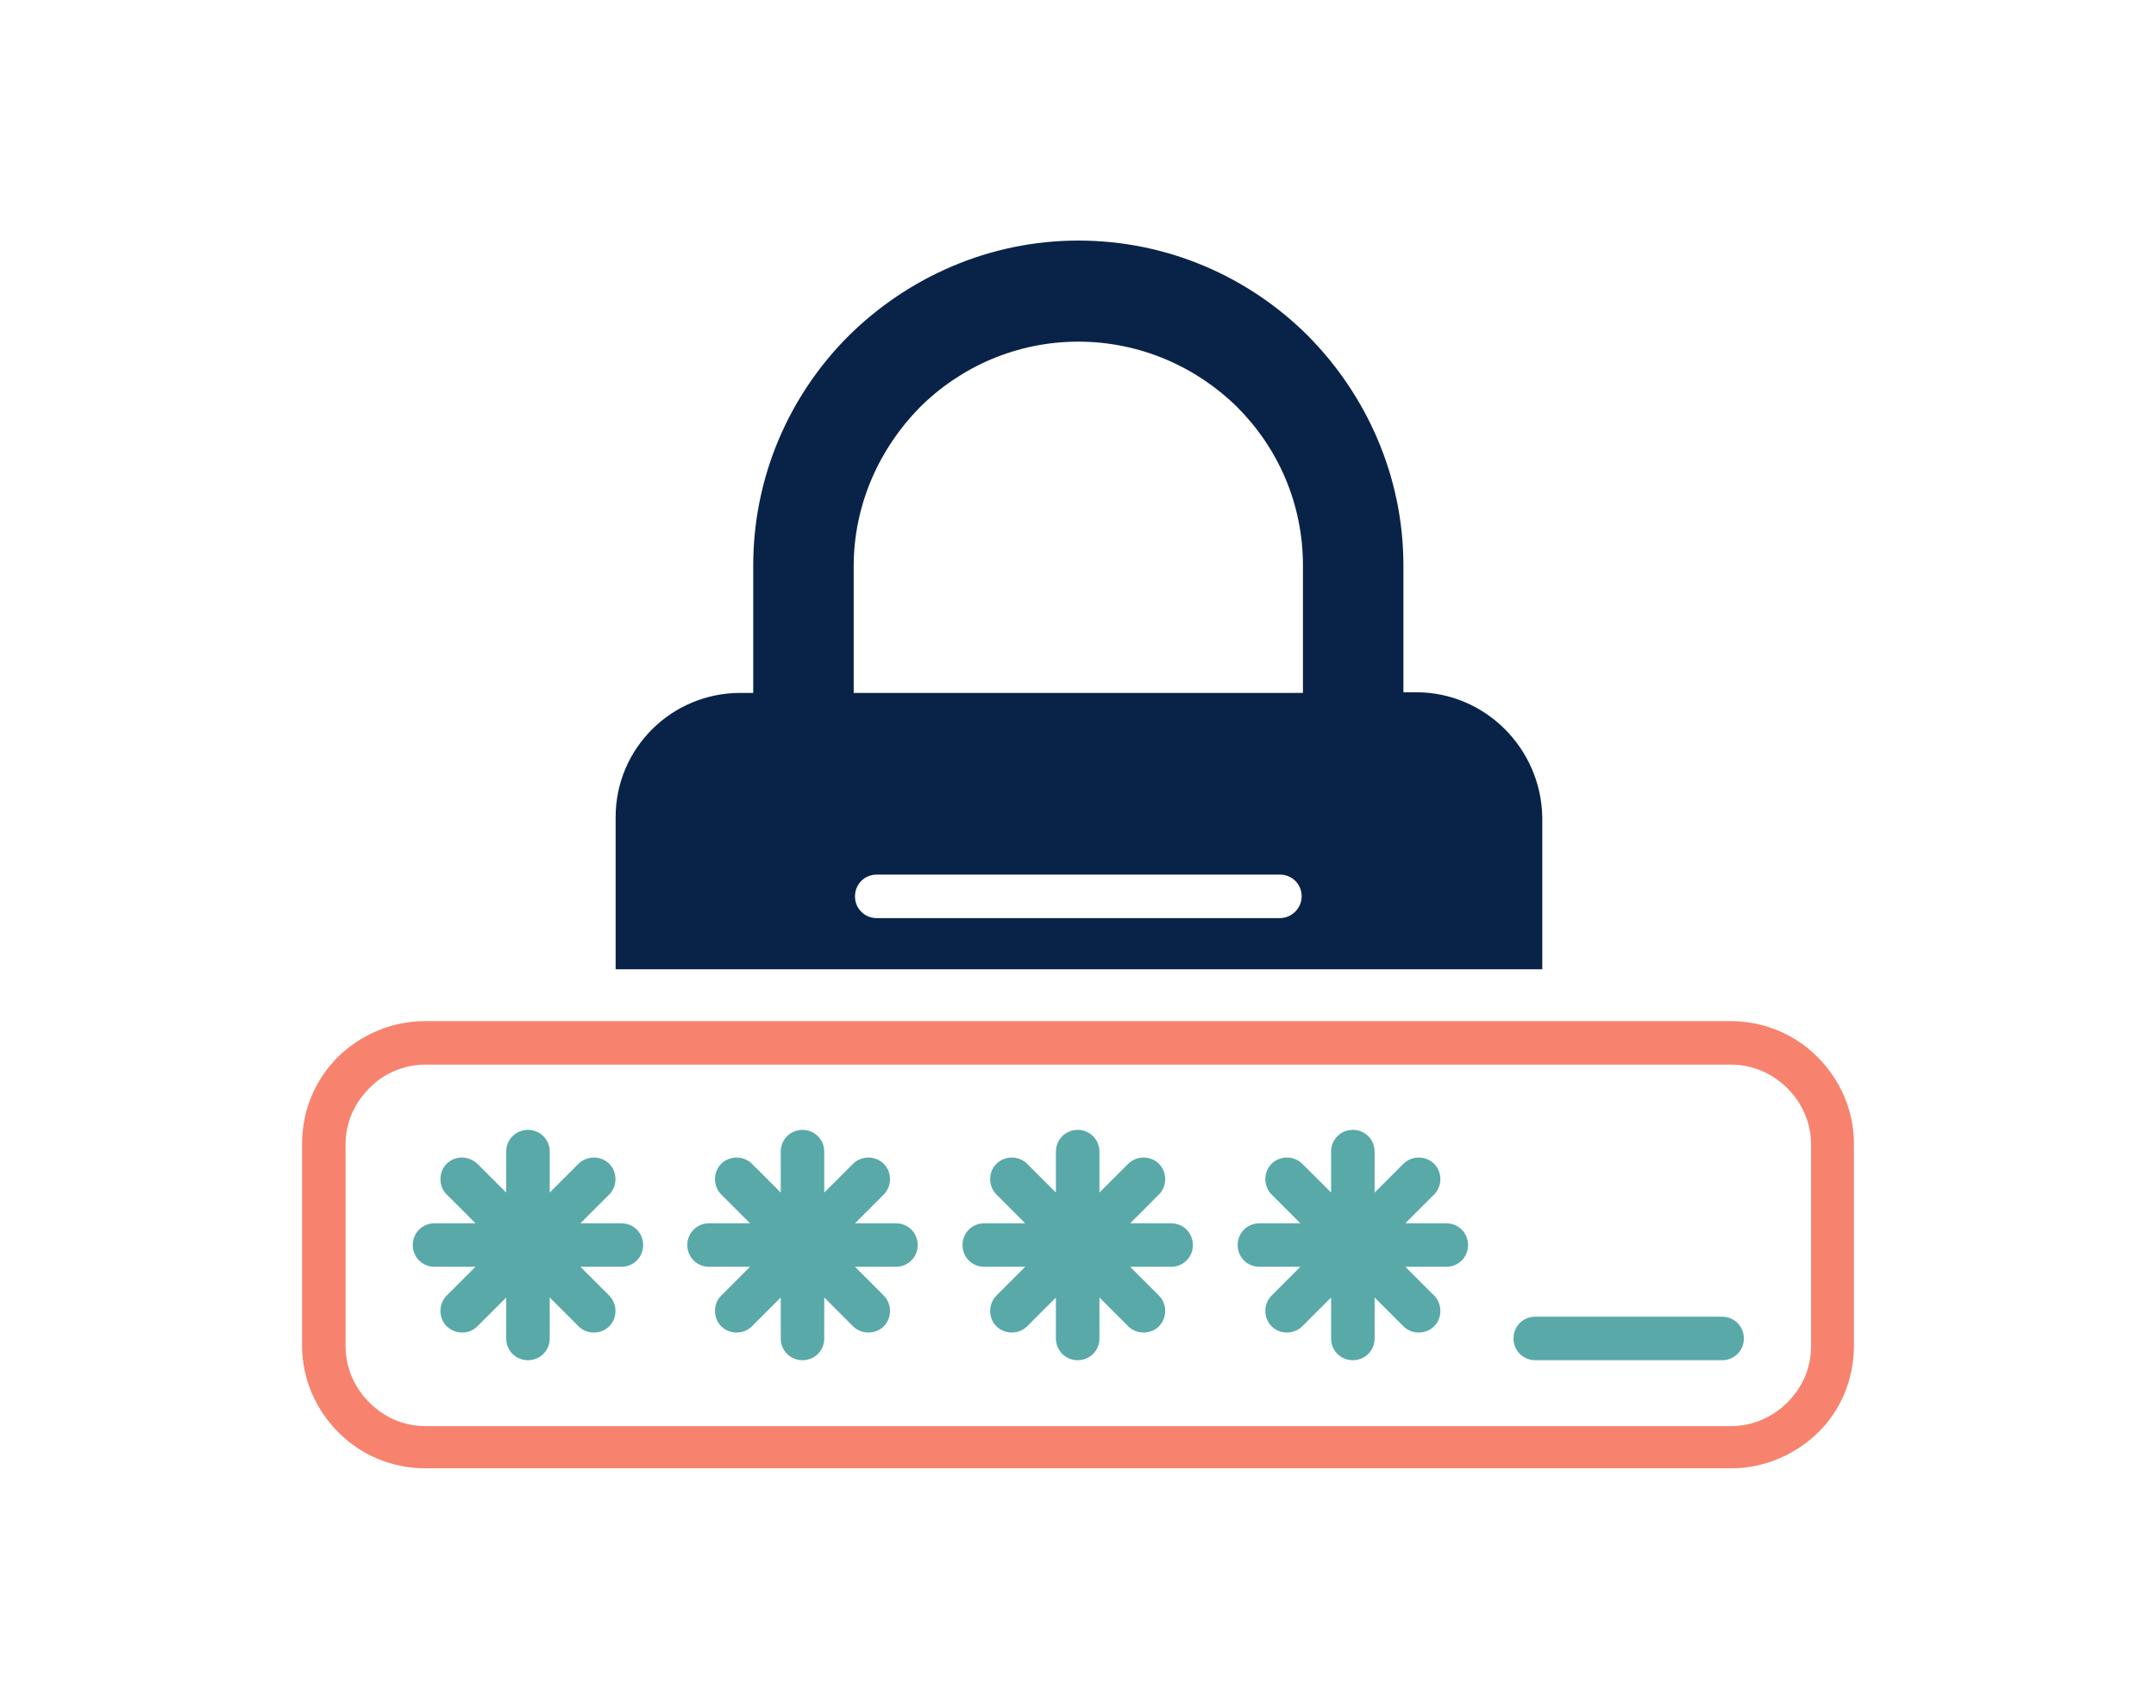 <?xml version="1.0" encoding="utf-8"?>
<!-- Generator: Adobe Illustrator 25.2.3, SVG Export Plug-In . SVG Version: 6.00 Build 0)  -->
<svg version="1.1" id="Layer_1" xmlns="http://www.w3.org/2000/svg" xmlns:xlink="http://www.w3.org/1999/xlink" x="0px" y="0px" viewBox="0 0 336.9 267" style="enable-background:new 0 0 336.9 267;" xml:space="preserve">
<style type="text/css">
	.st0{fill:#FFFFFF;fill-opacity:0;}
	.st1{fill:#F7836E;}
	.st2{fill:#59A9A9;}
	.st3{fill:#092348;}
</style>
<rect x="0.5" y="0.5" class="st0" width="335.9" height="266"/>
<rect x="0.5" y="0.5" class="st0" width="335.9" height="266"/>
<g>
	<path class="st1" d="M284,165.2c-3.5-3.5-8.3-5.6-13.6-5.6h-204c-5.3,0-10.1,2.2-13.6,5.6c-3.5,3.5-5.6,8.3-5.6,13.6v31.5
		c0,5.3,2.2,10.1,5.7,13.6s8.3,5.6,13.6,5.6h204c5.3,0,10.1-2.2,13.6-5.6s5.6-8.3,5.6-13.6v-31.5C289.7,173.5,287.5,168.7,284,165.2
		z M283,210.4c0,3.5-1.4,6.5-3.7,8.8c-2.3,2.3-5.4,3.7-8.8,3.7h-204c-3.5,0-6.5-1.4-8.8-3.7s-3.7-5.4-3.7-8.8v-31.5
		c0-3.5,1.4-6.5,3.7-8.8c2.2-2.3,5.4-3.7,8.8-3.7h204c3.4,0,6.5,1.4,8.8,3.7s3.7,5.4,3.7,8.8V210.4z"/>
	<path class="st2" d="M269.1,205.8h-29.2c-1.9,0-3.4,1.5-3.4,3.4s1.5,3.4,3.4,3.4h29.2c1.9,0,3.4-1.5,3.4-3.4S271,205.8,269.1,205.8
		z"/>
	<path class="st2" d="M226,191.2h-6.4l4.5-4.5c1.3-1.3,1.3-3.5,0-4.8s-3.5-1.3-4.8,0l-4.5,4.5V180c0-1.9-1.5-3.4-3.4-3.4
		s-3.4,1.5-3.4,3.4v6.4l-4.5-4.5c-1.3-1.3-3.5-1.3-4.8,0s-1.3,3.5,0,4.8l4.5,4.5h-6.4c-1.9,0-3.4,1.5-3.4,3.4s1.5,3.4,3.4,3.4h6.4
		l-4.5,4.5c-1.3,1.3-1.3,3.5,0,4.8s3.5,1.3,4.8,0l4.5-4.5v6.4c0,1.9,1.5,3.4,3.4,3.4s3.4-1.5,3.4-3.4v-6.4l4.5,4.5
		c1.3,1.3,3.5,1.3,4.8,0s1.3-3.5,0-4.8l-4.5-4.5h6.4c1.9,0,3.4-1.5,3.4-3.4S227.9,191.2,226,191.2z"/>
	<path class="st2" d="M183,191.2h-6.4l4.5-4.5c1.3-1.3,1.3-3.5,0-4.8s-3.5-1.3-4.8,0l-4.5,4.5V180c0-1.9-1.5-3.4-3.4-3.4
		s-3.4,1.5-3.4,3.4v6.4l-4.5-4.5c-1.3-1.3-3.5-1.3-4.8,0s-1.3,3.5,0,4.8l4.5,4.5h-6.4c-1.9,0-3.4,1.5-3.4,3.4s1.5,3.4,3.4,3.4h6.4
		l-4.5,4.5c-1.3,1.3-1.3,3.5,0,4.8s3.5,1.3,4.8,0l4.5-4.5v6.4c0,1.9,1.5,3.4,3.4,3.4s3.4-1.5,3.4-3.4v-6.4l4.5,4.5
		c1.3,1.3,3.5,1.3,4.8,0s1.3-3.5,0-4.8l-4.5-4.5h6.4c1.9,0,3.4-1.5,3.4-3.4S184.9,191.2,183,191.2z"/>
	<path class="st2" d="M140,191.2h-6.4l4.5-4.5c1.3-1.3,1.3-3.5,0-4.8s-3.5-1.3-4.8,0l-4.5,4.5V180c0-1.9-1.5-3.4-3.4-3.4
		s-3.4,1.5-3.4,3.4v6.4l-4.5-4.5c-1.3-1.3-3.5-1.3-4.8,0s-1.3,3.5,0,4.8l4.5,4.5h-6.4c-1.9,0-3.4,1.5-3.4,3.4s1.5,3.4,3.4,3.4h6.4
		l-4.5,4.5c-1.3,1.3-1.3,3.5,0,4.8s3.5,1.3,4.8,0l4.5-4.5v6.4c0,1.9,1.5,3.4,3.4,3.4s3.4-1.5,3.4-3.4v-6.4l4.5,4.5
		c1.3,1.3,3.5,1.3,4.8,0s1.3-3.5,0-4.8l-4.5-4.5h6.4c1.9,0,3.4-1.5,3.4-3.4S141.9,191.2,140,191.2z"/>
	<path class="st2" d="M97.1,191.2h-6.4l4.5-4.5c1.3-1.3,1.3-3.5,0-4.8s-3.5-1.3-4.8,0l-4.5,4.5V180c0-1.9-1.5-3.4-3.4-3.4
		s-3.4,1.5-3.4,3.4v6.4l-4.5-4.5c-1.4-1.3-3.5-1.3-4.8,0s-1.3,3.5,0,4.8l4.5,4.5h-6.4c-1.9,0-3.4,1.5-3.4,3.4s1.5,3.4,3.4,3.4h6.4
		l-4.5,4.5c-1.3,1.3-1.3,3.5,0,4.8c1.4,1.3,3.5,1.3,4.8,0l4.5-4.5v6.4c0,1.9,1.5,3.4,3.4,3.4s3.4-1.5,3.4-3.4v-6.4l4.5,4.5
		c1.3,1.3,3.5,1.3,4.8,0s1.3-3.5,0-4.8l-4.5-4.5h6.4c1.9,0,3.4-1.5,3.4-3.4S99,191.2,97.1,191.2z"/>
</g>
<g>
	<path class="st3" d="M221.3,108.2h-2V88.4c0-14-5.8-26.7-14.9-35.9c-9.2-9.2-21.9-14.9-35.9-14.9c-14,0-26.7,5.8-35.9,14.9
		c-9.2,9.2-14.9,21.9-14.9,35.9v19.9h-2c-10.8,0-19.5,8.7-19.5,19.4v23.8H241v-23.8C240.8,117,232.1,108.2,221.3,108.2z M200,143.5
		h-63c-1.9,0-3.4-1.5-3.4-3.4s1.5-3.4,3.4-3.4h63c1.9,0,3.4,1.5,3.4,3.4S201.8,143.5,200,143.5z M203.6,108.3h-70.2V88.5
		c0-9.6,4-18.4,10.3-24.8c6.4-6.4,15.2-10.3,24.8-10.3s18.4,3.9,24.8,10.2c6.4,6.4,10.3,15.1,10.3,24.8L203.6,108.3L203.6,108.3z"/>
</g>
</svg>
